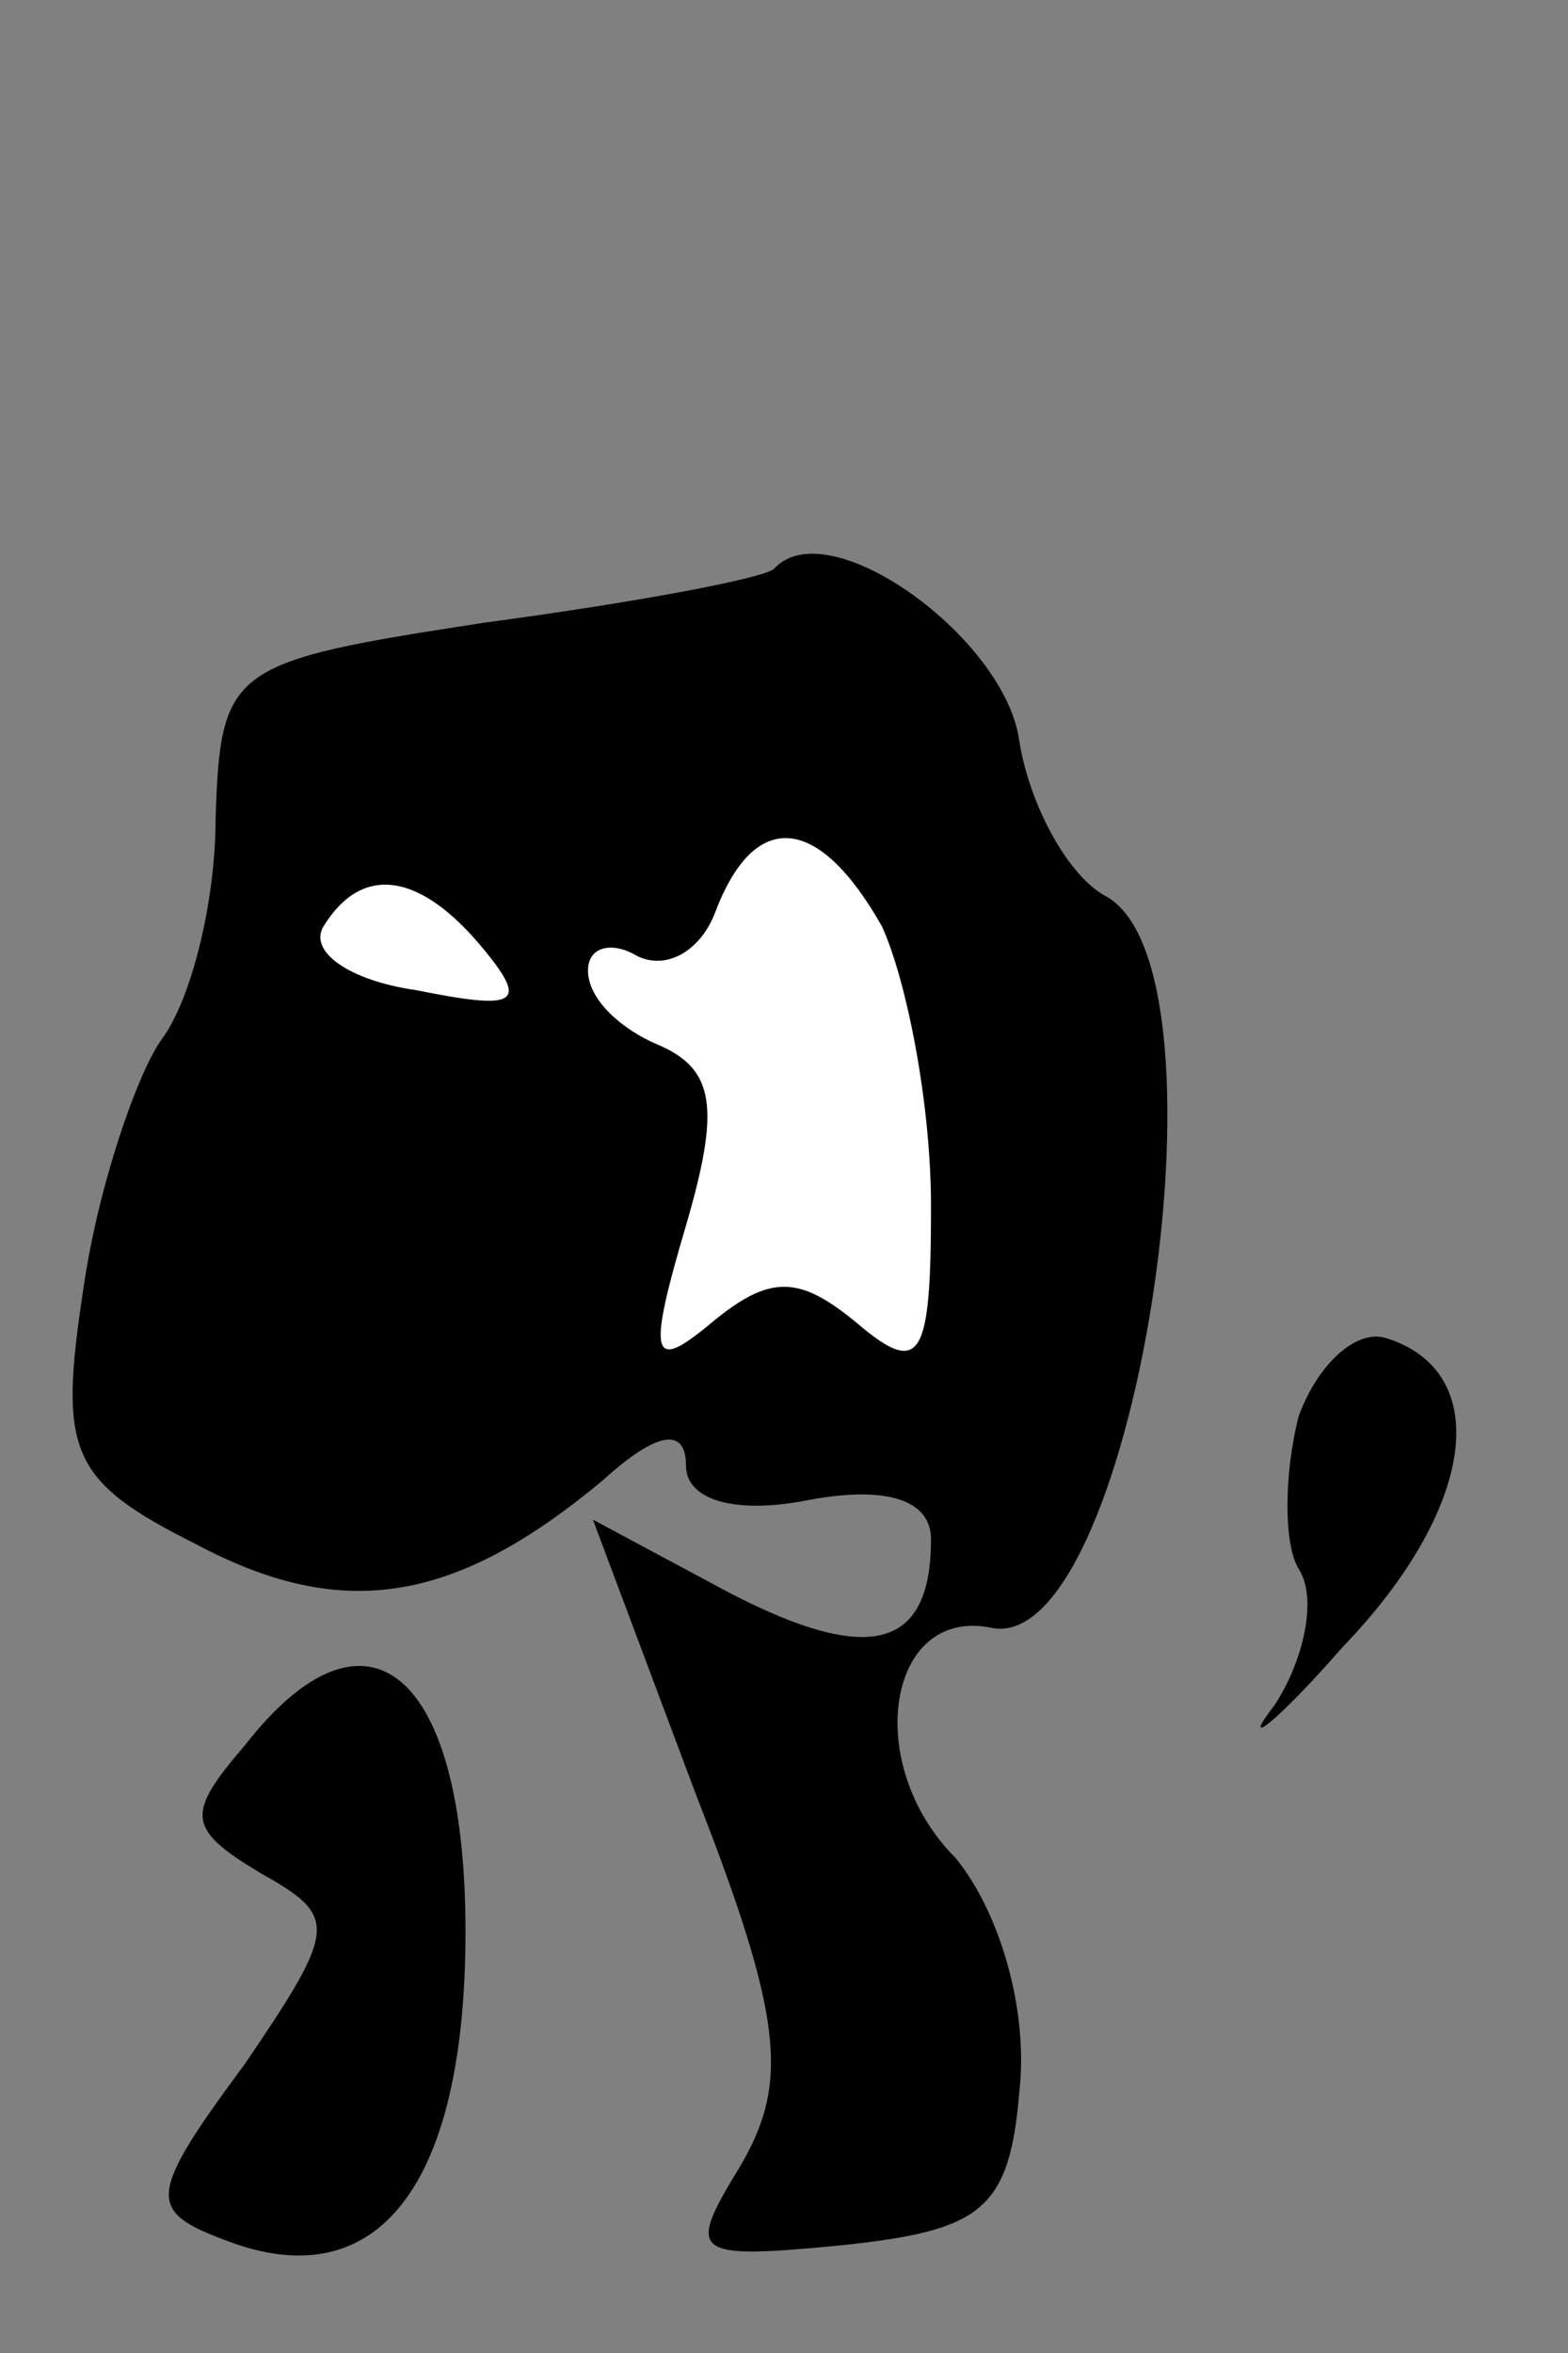 <?xml version="1.0" standalone="no"?>
<!DOCTYPE svg PUBLIC "-//W3C//DTD SVG 20010904//EN"
 "http://www.w3.org/TR/2001/REC-SVG-20010904/DTD/svg10.dtd">
<svg version="1.0" xmlns="http://www.w3.org/2000/svg"
 width="32pt" height="48pt" viewBox="0 0 32 48"
 preserveAspectRatio="xMidYMid meet">
<rect x="0" y="0" width="32" height="48" fill="#808080" stroke="none"/>
<g transform="translate(0,48) scale(0.1,-0.1)"
fill="#000000" stroke="none">
<path fill="#000000" stroke="none" d="M158 364 c-2 -2 -29 -7 -59 -11 -52 -8
-54 -9 -55 -40 0 -17 -5 -37 -11 -45 -5 -7 -13 -30 -16 -51 -5 -33 -3 -39 23
-52 30 -16 53 -12 83 13 11 10 17 11 17 3 0 -7 10 -10 25 -7 16 3 25 0 25 -8
0 -22 -12 -26 -41 -11 l-28 15 21 -56 c18 -46 19 -59 9 -76 -11 -18 -10 -19
21 -16 28 3 34 7 36 31 2 17 -4 37 -13 48 -19 19 -14 51 7 47 29 -7 51 133 24
149 -8 4 -16 19 -18 32 -3 21 -39 47 -50 35z"/>
<path fill="#ffffff" stroke="none" d="M180 291 c5 -11 10 -36 10 -57 0 -31
-2 -35 -15 -24 -12 10 -18 10 -30 0 -12 -10 -13 -7 -5 20 7 24 6 32 -6 37 -7
3 -14 9 -14 15 0 5 5 6 10 3 6 -3 13 1 16 9 8 21 21 20 34 -3z"/>
<path fill="#ffffff" stroke="none" d="M99 286 c9 -11 6 -12 -14 -8 -14 2 -22
8 -19 13 8 13 20 11 33 -5z"/>
<path fill="#000000" stroke="none" d="M265 191 c-3 -12 -3 -26 0 -31 4 -6 1
-19 -5 -28 -7 -9 0 -4 14 12 27 28 31 56 9 63 -6 2 -14 -5 -18 -16z"/>
<path fill="#000000" stroke="none" d="M50 124 c-12 -14 -12 -17 3 -26 16 -9
16 -11 -3 -39 -20 -27 -20 -30 -4 -36 31 -12 49 11 49 63 0 53 -20 70 -45 38z"/>
</g>
</svg>
